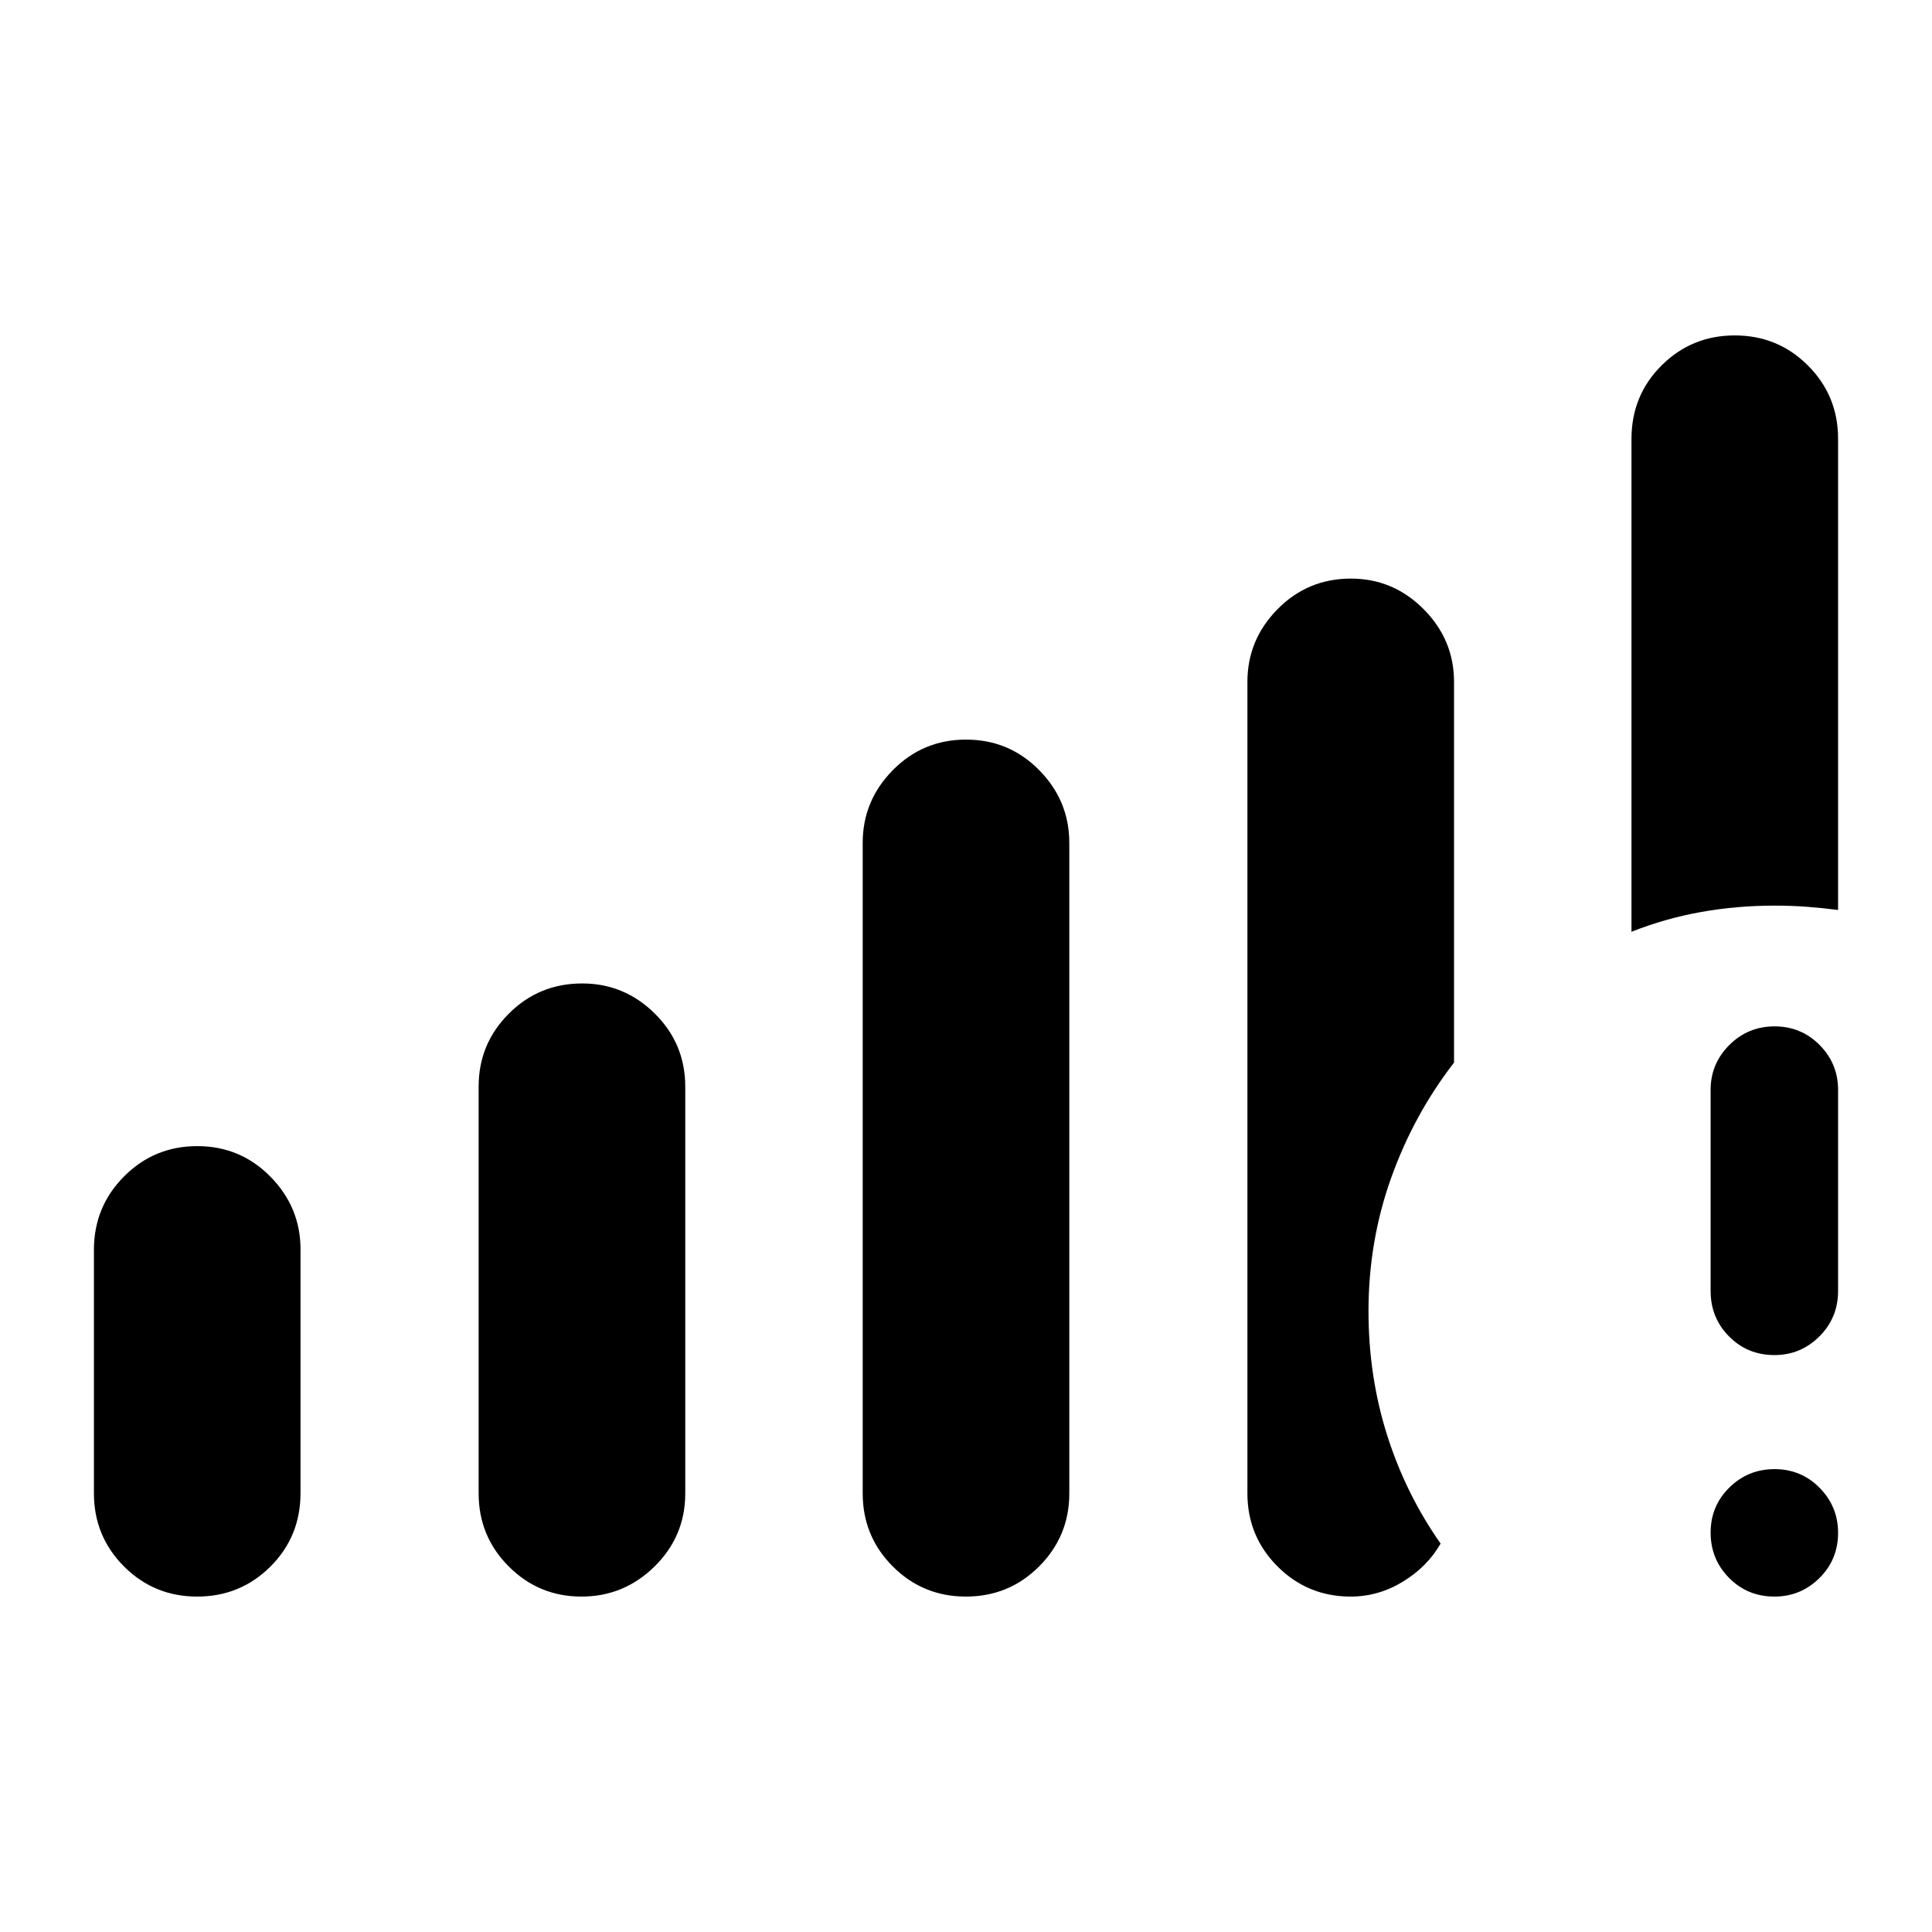 <svg xmlns="http://www.w3.org/2000/svg" height="40" viewBox="0 -960 960 960" width="40"><path d="M881.72-166.67q-13.39 0-22.55-9.28-9.17-9.28-9.17-22.5t9.28-22.38q9.29-9.17 22.5-9.17 13.22 0 22.39 9.31 9.16 9.31 9.16 22.31 0 13.38-9.31 22.55-9.3 9.16-22.3 9.16ZM850-318.5v-100q0-12.95 9.28-22.23 9.29-9.27 22.5-9.27 13.22 0 22.39 9.27 9.16 9.28 9.16 22.23v100q0 13.33-9.31 22.58-9.3 9.25-22.3 9.25-13.39 0-22.55-9.25-9.17-9.25-9.17-22.58ZM46.67-218v-120.94q0-21.45 14.97-36.5 14.98-15.06 36.38-15.06 21.4 0 36.35 15.18 14.96 15.18 14.96 36.15v120.99q0 21.74-14.98 36.62-14.97 14.89-36.37 14.89t-36.36-14.97Q46.67-196.61 46.67-218Zm191.16 0v-202.11q0-21.2 15-36.21 14.99-15.01 36.41-15.01 21.01 0 36.13 14.97Q340.5-441.39 340.5-420v202.11q0 21.2-15.2 36.21-15.21 15.01-36.38 15.01t-36.13-14.97q-14.96-14.97-14.96-36.36Zm190.84 0v-323.17q0-20.97 14.97-36.15 14.98-15.18 36.38-15.18 21.4 0 36.35 15.18 14.96 15.18 14.96 36.15v323.26q0 21.22-14.97 36.23-14.98 15.01-36.38 15.01-21.4 0-36.35-14.97-14.96-14.97-14.96-36.36Zm382-279v-244.86q0-21.7 14.98-36.58 14.97-14.89 36.37-14.89t36.36 14.97q14.95 14.97 14.95 36.36v234.17q-7.66-1-15.45-1.59-7.79-.58-16.11-.58-18.74 0-36.5 3.17-17.77 3.16-34.6 9.83ZM619.83-218v-403.17q0-20.97 15-36.15 14.99-15.18 36.42-15.18 21 0 36.13 15.18 15.12 15.18 15.12 36.19V-432q-20 25.83-31.25 57.3Q680-343.22 680-308.46q0 32.35 9.25 61.57T715.83-193q-6.6 11.53-18.76 18.93-12.16 7.4-25.9 7.4-21.39 0-36.36-14.97-14.98-14.97-14.98-36.36Z"/></svg>